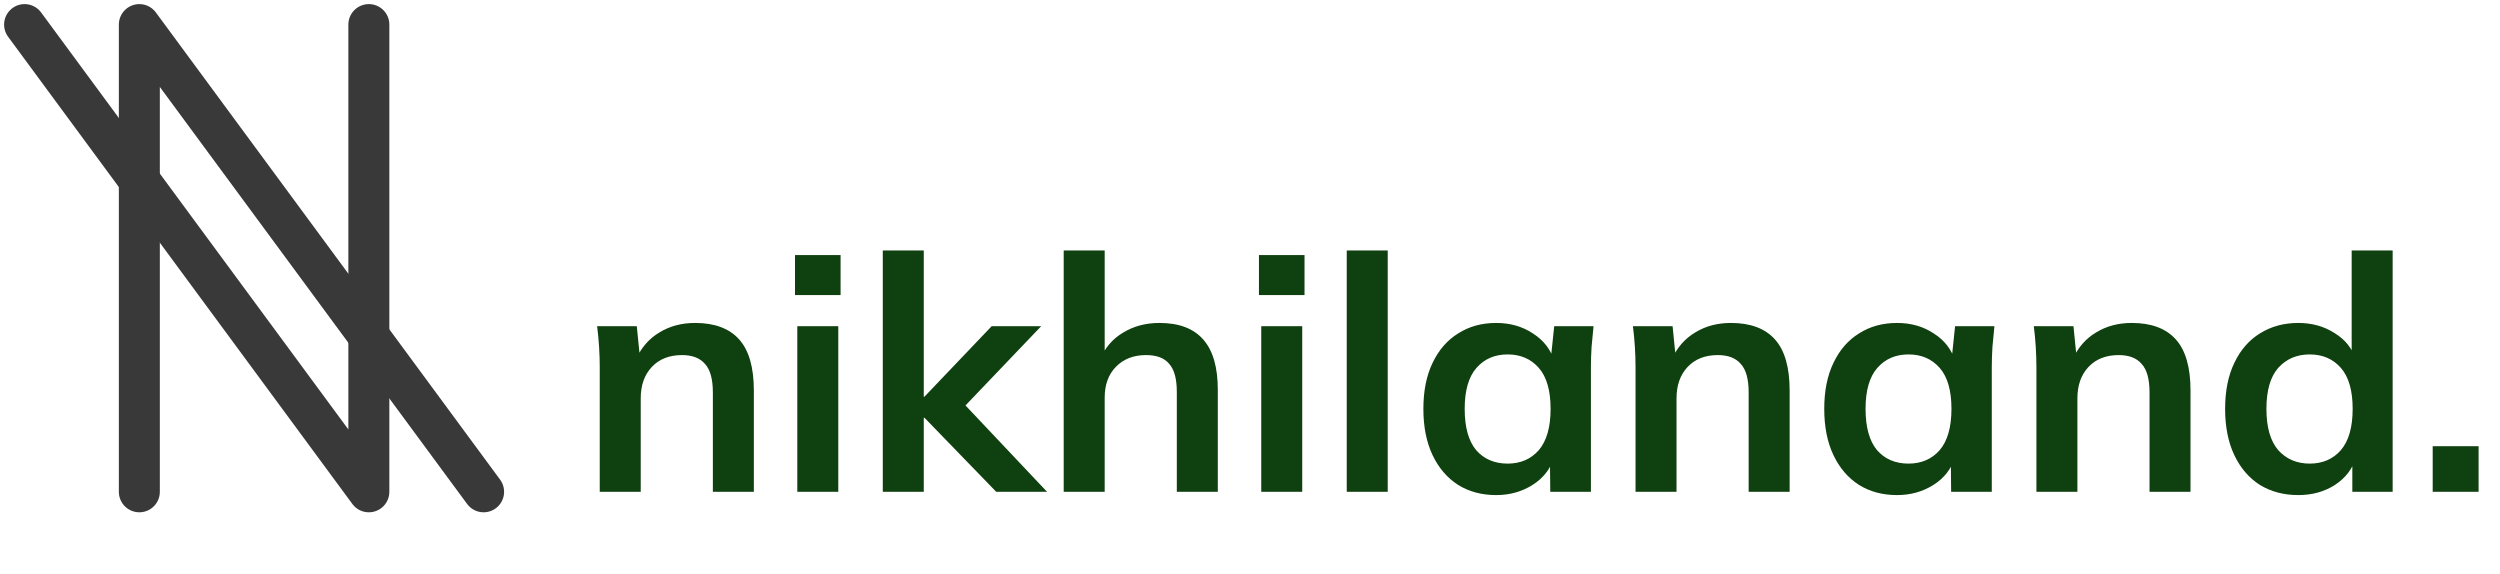 <svg width="305" height="70" viewBox="0 0 305 70" fill="none" xmlns="http://www.w3.org/2000/svg">
<path d="M17 60V3L59 60" stroke="#393939" stroke-width="5" stroke-linecap="round" stroke-linejoin="round"/>
<path d="M45 3V60L3 3" stroke="#393939" stroke-width="5" stroke-linecap="round" stroke-linejoin="round"/>
<path d="M73.169 60V44.84C73.169 44.013 73.143 43.173 73.089 42.32C73.036 41.467 72.956 40.627 72.849 39.8H77.689L78.089 43.8H77.609C78.249 42.387 79.196 41.307 80.449 40.56C81.703 39.787 83.156 39.4 84.809 39.4C87.183 39.4 88.969 40.067 90.169 41.4C91.369 42.733 91.969 44.813 91.969 47.64V60H86.969V47.88C86.969 46.253 86.649 45.093 86.009 44.4C85.396 43.68 84.463 43.32 83.209 43.32C81.663 43.32 80.436 43.8 79.529 44.76C78.623 45.72 78.169 47 78.169 48.6V60H73.169ZM97.271 60V39.8H102.271V60H97.271ZM96.991 36V31.12H102.551V36H96.991ZM107.7 60V30.56H112.7V48.4H112.78L120.98 39.8H127.02L116.82 50.48L116.86 48.48L127.74 60H121.54L112.78 50.96H112.7V60H107.7ZM129.771 60V30.56H134.771V43.84H134.211C134.824 42.4 135.771 41.307 137.051 40.56C138.331 39.787 139.797 39.4 141.451 39.4C143.851 39.4 145.637 40.08 146.811 41.44C147.984 42.773 148.571 44.813 148.571 47.56V60H143.571V47.8C143.571 46.227 143.264 45.093 142.651 44.4C142.064 43.68 141.117 43.32 139.811 43.32C138.291 43.32 137.064 43.8 136.131 44.76C135.224 45.693 134.771 46.947 134.771 48.52V60H129.771ZM153.872 60V39.8H158.872V60H153.872ZM153.592 36V31.12H159.152V36H153.592ZM164.302 60V30.56H169.302V60H164.302ZM182.532 60.4C180.772 60.4 179.225 59.987 177.892 59.16C176.558 58.307 175.518 57.093 174.772 55.52C174.025 53.947 173.652 52.067 173.652 49.88C173.652 47.693 174.025 45.827 174.772 44.28C175.518 42.707 176.558 41.507 177.892 40.68C179.225 39.827 180.772 39.4 182.532 39.4C184.238 39.4 185.732 39.827 187.012 40.68C188.318 41.507 189.185 42.627 189.612 44.04H189.172L189.612 39.8H194.412C194.332 40.627 194.252 41.467 194.172 42.32C194.118 43.173 194.092 44.013 194.092 44.84V60H189.132L189.092 55.84H189.572C189.145 57.227 188.278 58.333 186.972 59.16C185.665 59.987 184.185 60.4 182.532 60.4ZM183.932 56.56C185.505 56.56 186.772 56.013 187.732 54.92C188.692 53.8 189.172 52.12 189.172 49.88C189.172 47.64 188.692 45.973 187.732 44.88C186.772 43.787 185.505 43.24 183.932 43.24C182.358 43.24 181.092 43.787 180.132 44.88C179.172 45.973 178.692 47.64 178.692 49.88C178.692 52.12 179.158 53.8 180.092 54.92C181.052 56.013 182.332 56.56 183.932 56.56ZM199.536 60V44.84C199.536 44.013 199.51 43.173 199.456 42.32C199.403 41.467 199.323 40.627 199.216 39.8H204.056L204.456 43.8H203.976C204.616 42.387 205.563 41.307 206.816 40.56C208.07 39.787 209.523 39.4 211.176 39.4C213.55 39.4 215.336 40.067 216.536 41.4C217.736 42.733 218.336 44.813 218.336 47.64V60H213.336V47.88C213.336 46.253 213.016 45.093 212.376 44.4C211.763 43.68 210.83 43.32 209.576 43.32C208.03 43.32 206.803 43.8 205.896 44.76C204.99 45.72 204.536 47 204.536 48.6V60H199.536ZM231.438 60.4C229.678 60.4 228.131 59.987 226.798 59.16C225.465 58.307 224.425 57.093 223.678 55.52C222.931 53.947 222.558 52.067 222.558 49.88C222.558 47.693 222.931 45.827 223.678 44.28C224.425 42.707 225.465 41.507 226.798 40.68C228.131 39.827 229.678 39.4 231.438 39.4C233.145 39.4 234.638 39.827 235.918 40.68C237.225 41.507 238.091 42.627 238.518 44.04H238.078L238.518 39.8H243.318C243.238 40.627 243.158 41.467 243.078 42.32C243.025 43.173 242.998 44.013 242.998 44.84V60H238.038L237.998 55.84H238.478C238.051 57.227 237.185 58.333 235.878 59.16C234.571 59.987 233.091 60.4 231.438 60.4ZM232.838 56.56C234.411 56.56 235.678 56.013 236.638 54.92C237.598 53.8 238.078 52.12 238.078 49.88C238.078 47.64 237.598 45.973 236.638 44.88C235.678 43.787 234.411 43.24 232.838 43.24C231.265 43.24 229.998 43.787 229.038 44.88C228.078 45.973 227.598 47.64 227.598 49.88C227.598 52.12 228.065 53.8 228.998 54.92C229.958 56.013 231.238 56.56 232.838 56.56ZM248.443 60V44.84C248.443 44.013 248.416 43.173 248.363 42.32C248.309 41.467 248.229 40.627 248.123 39.8H252.963L253.363 43.8H252.883C253.523 42.387 254.469 41.307 255.723 40.56C256.976 39.787 258.429 39.4 260.083 39.4C262.456 39.4 264.243 40.067 265.443 41.4C266.643 42.733 267.243 44.813 267.243 47.64V60H262.243V47.88C262.243 46.253 261.923 45.093 261.283 44.4C260.669 43.68 259.736 43.32 258.483 43.32C256.936 43.32 255.709 43.8 254.803 44.76C253.896 45.72 253.443 47 253.443 48.6V60H248.443ZM280.384 60.4C278.624 60.4 277.064 59.987 275.704 59.16C274.371 58.307 273.331 57.093 272.584 55.52C271.838 53.947 271.464 52.067 271.464 49.88C271.464 47.693 271.838 45.827 272.584 44.28C273.331 42.707 274.371 41.507 275.704 40.68C277.064 39.827 278.624 39.4 280.384 39.4C282.064 39.4 283.544 39.813 284.824 40.64C286.131 41.44 286.998 42.533 287.424 43.92H286.904V30.56H291.904V60H286.984V55.72H287.464C287.038 57.16 286.171 58.307 284.864 59.16C283.584 59.987 282.091 60.4 280.384 60.4ZM281.784 56.56C283.358 56.56 284.624 56.013 285.584 54.92C286.544 53.8 287.024 52.12 287.024 49.88C287.024 47.64 286.544 45.973 285.584 44.88C284.624 43.787 283.358 43.24 281.784 43.24C280.211 43.24 278.931 43.787 277.944 44.88C276.984 45.973 276.504 47.64 276.504 49.88C276.504 52.12 276.984 53.8 277.944 54.92C278.931 56.013 280.211 56.56 281.784 56.56ZM296.789 60V54.44H302.389V60H296.789Z" fill="#0F400F"/>
</svg>
